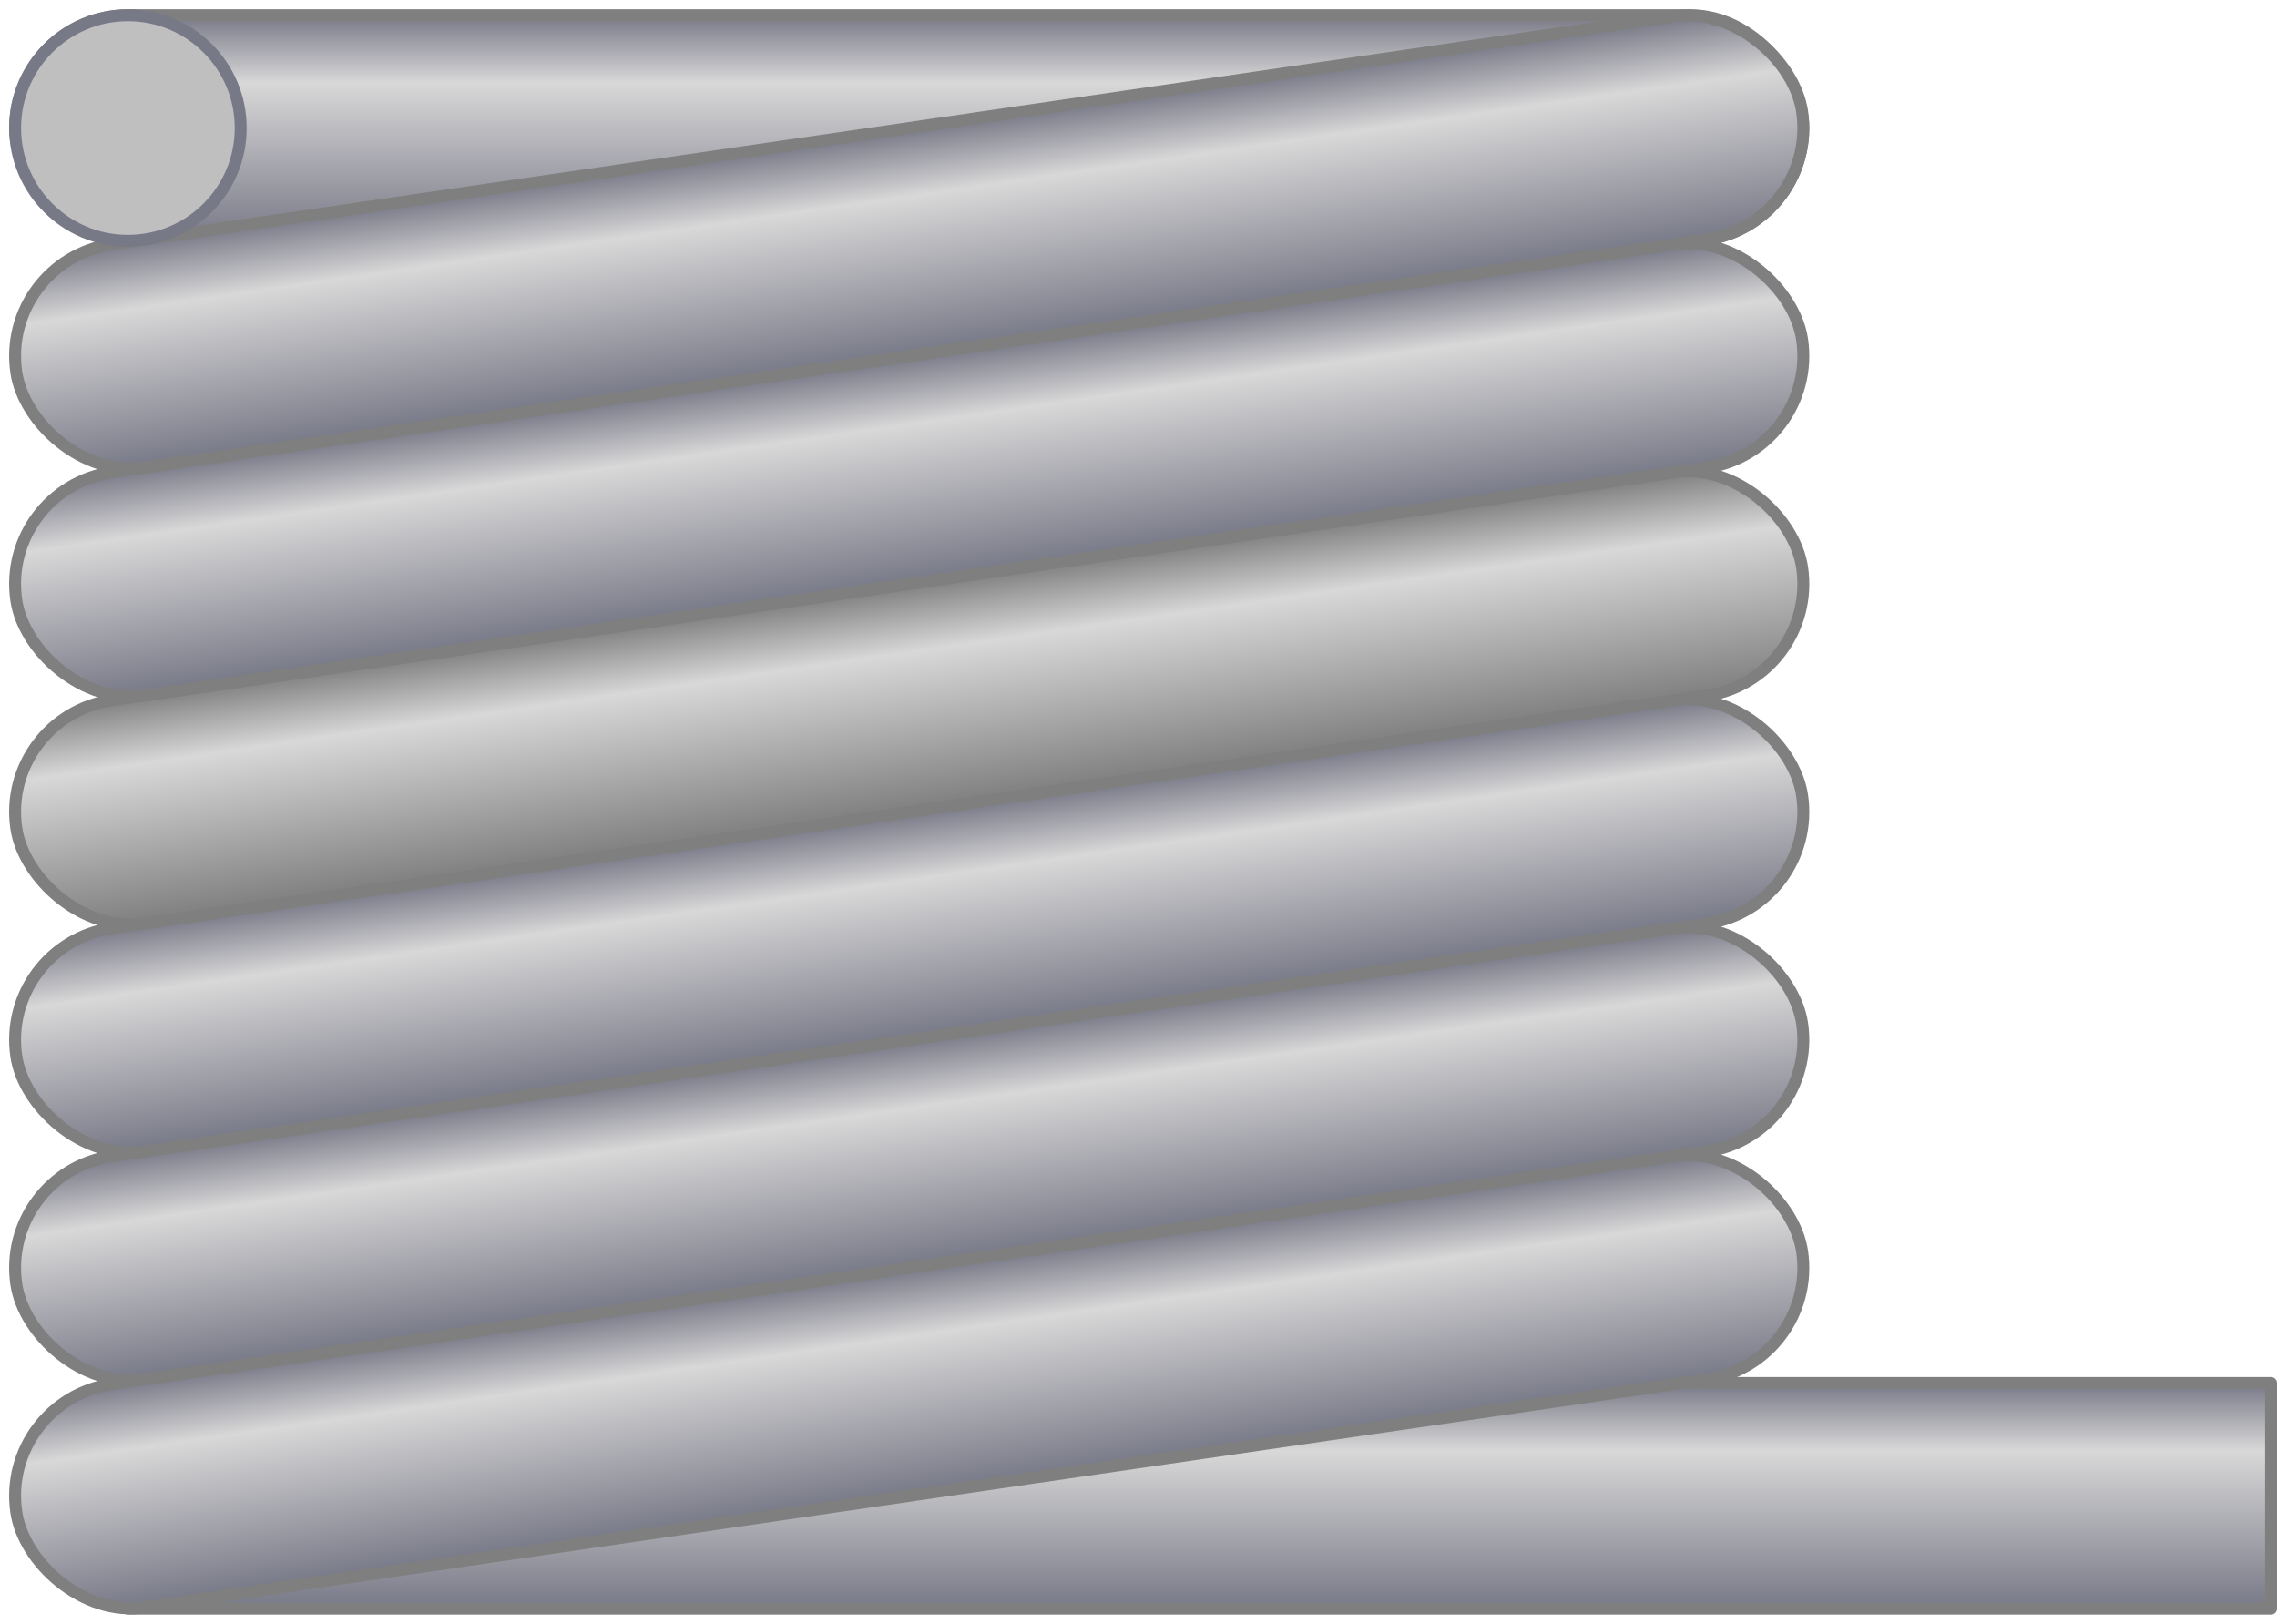 <?xml version="1.0" encoding="UTF-8" standalone="no"?>
<!DOCTYPE svg PUBLIC "-//W3C//DTD SVG 1.1//EN" "http://www.w3.org/Graphics/SVG/1.1/DTD/svg11.dtd">
<!-- Generated by Microsoft Visio, SVG Export wirewrap.svg Page-1 -->
<svg xmlns="http://www.w3.org/2000/svg" xmlns:xlink="http://www.w3.org/1999/xlink" xmlns:ev="http://www.w3.org/2001/xml-events"
		xmlns:v="http://schemas.microsoft.com/visio/2003/SVGExtensions/" width="1.987in" height="1.417in"
		viewBox="0 0 143.056 102.002" xml:space="preserve" color-interpolation-filters="sRGB" class="st4">
	<v:documentProperties v:langID="3081" v:metric="true" v:viewMarkup="false"/>

	<style type="text/css">
	<![CDATA[
		.st1 {fill:url(#grad0-5);stroke:#7f7f7f;stroke-linecap:round;stroke-linejoin:round;stroke-width:0.75}
		.st2 {fill:url(#grad0-21);stroke:#7f7f7f;stroke-linecap:round;stroke-linejoin:round;stroke-width:0.75}
		.st3 {fill:#bfbfbf;stroke:#787987;stroke-linecap:round;stroke-linejoin:round;stroke-width:0.75}
		.st4 {fill:none;fill-rule:evenodd;font-size:12px;overflow:visible;stroke-linecap:square;stroke-miterlimit:3}
	]]>
	</style>

	<defs id="Patterns_And_Gradients">
		<linearGradient id="grad0-5" x1="0" y1="0" x2="1" y2="0" gradientTransform="rotate(90 0.5 0.5)">
			<stop offset="0" stop-color="#787987" stop-opacity="1"/>
			<stop offset="0.3" stop-color="#d8d8d8" stop-opacity="1"/>
			<stop offset="1" stop-color="#787987" stop-opacity="1"/>
		</linearGradient>
		<linearGradient id="grad0-21" x1="0" y1="0" x2="1" y2="0" gradientTransform="rotate(90 0.5 0.5)">
			<stop offset="0" stop-color="#7f7f7f" stop-opacity="1"/>
			<stop offset="0.3" stop-color="#d8d8d8" stop-opacity="1"/>
			<stop offset="1" stop-color="#7f7f7f" stop-opacity="1"/>
		</linearGradient>
	</defs>
	<g v:mID="0" v:index="1" v:groupContext="foregroundPage">
		<title>Page-1</title>
		<v:pageProperties v:drawingScale="0.0393701" v:pageScale="0.0393701" v:drawingUnits="24" v:shadowOffsetX="8.50394"
				v:shadowOffsetY="-8.50394"/>
		<g id="group21-1" transform="translate(0.949,-0.949)" v:mID="21" v:groupContext="group">
			<title>Sheet.21</title>
			<g id="shape19-2" v:mID="19" v:groupContext="shape" transform="translate(2.39808E-14,-85.932)">
				<title>Sheet.19</title>
				<rect x="0" y="87.829" width="112.347" height="14.173" rx="7.087" ry="7.087" class="st1"/>
			</g>
			<g id="shape13-6" v:mID="13" v:groupContext="shape" transform="translate(7.087,0)">
				<title>Sheet.13</title>
				<rect x="0" y="87.829" width="134.646" height="14.173" class="st1"/>
			</g>
			<g id="shape1-9" v:mID="1" v:groupContext="shape" transform="translate(-13.627,2.017) rotate(-8.3)">
				<title>Sheet.1</title>
				<rect x="0" y="87.829" width="113.386" height="14.173" rx="7.087" ry="7.087" class="st1"/>
			</g>
			<g id="shape14-12" v:mID="14" v:groupContext="shape" transform="translate(-13.627,-12.305) rotate(-8.3)">
				<title>Sheet.14</title>
				<rect x="0" y="87.829" width="113.386" height="14.173" rx="7.087" ry="7.087" class="st1"/>
			</g>
			<g id="shape15-15" v:mID="15" v:groupContext="shape" transform="translate(-13.627,-26.627) rotate(-8.3)">
				<title>Sheet.15</title>
				<rect x="0" y="87.829" width="113.386" height="14.173" rx="7.087" ry="7.087" class="st1"/>
			</g>
			<g id="shape16-18" v:mID="16" v:groupContext="shape" transform="translate(-13.627,-40.949) rotate(-8.3)">
				<title>Sheet.16</title>
				<rect x="0" y="87.829" width="113.386" height="14.173" rx="7.087" ry="7.087" class="st2"/>
			</g>
			<g id="shape17-22" v:mID="17" v:groupContext="shape" transform="translate(-13.627,-55.271) rotate(-8.3)">
				<title>Sheet.17</title>
				<rect x="0" y="87.829" width="113.386" height="14.173" rx="7.087" ry="7.087" class="st1"/>
			</g>
			<g id="shape18-25" v:mID="18" v:groupContext="shape" transform="translate(-13.627,-69.593) rotate(-8.3)">
				<title>Sheet.18</title>
				<rect x="0" y="87.829" width="113.386" height="14.173" rx="7.087" ry="7.087" class="st1"/>
			</g>
			<g id="shape20-28" v:mID="20" v:groupContext="shape" transform="translate(3.09752E-14,-85.932)">
				<title>Sheet.20</title>
				<ellipse cx="7.087" cy="94.916" rx="7.087" ry="7.087" class="st3"/>
			</g>
		</g>
	</g>
</svg>
